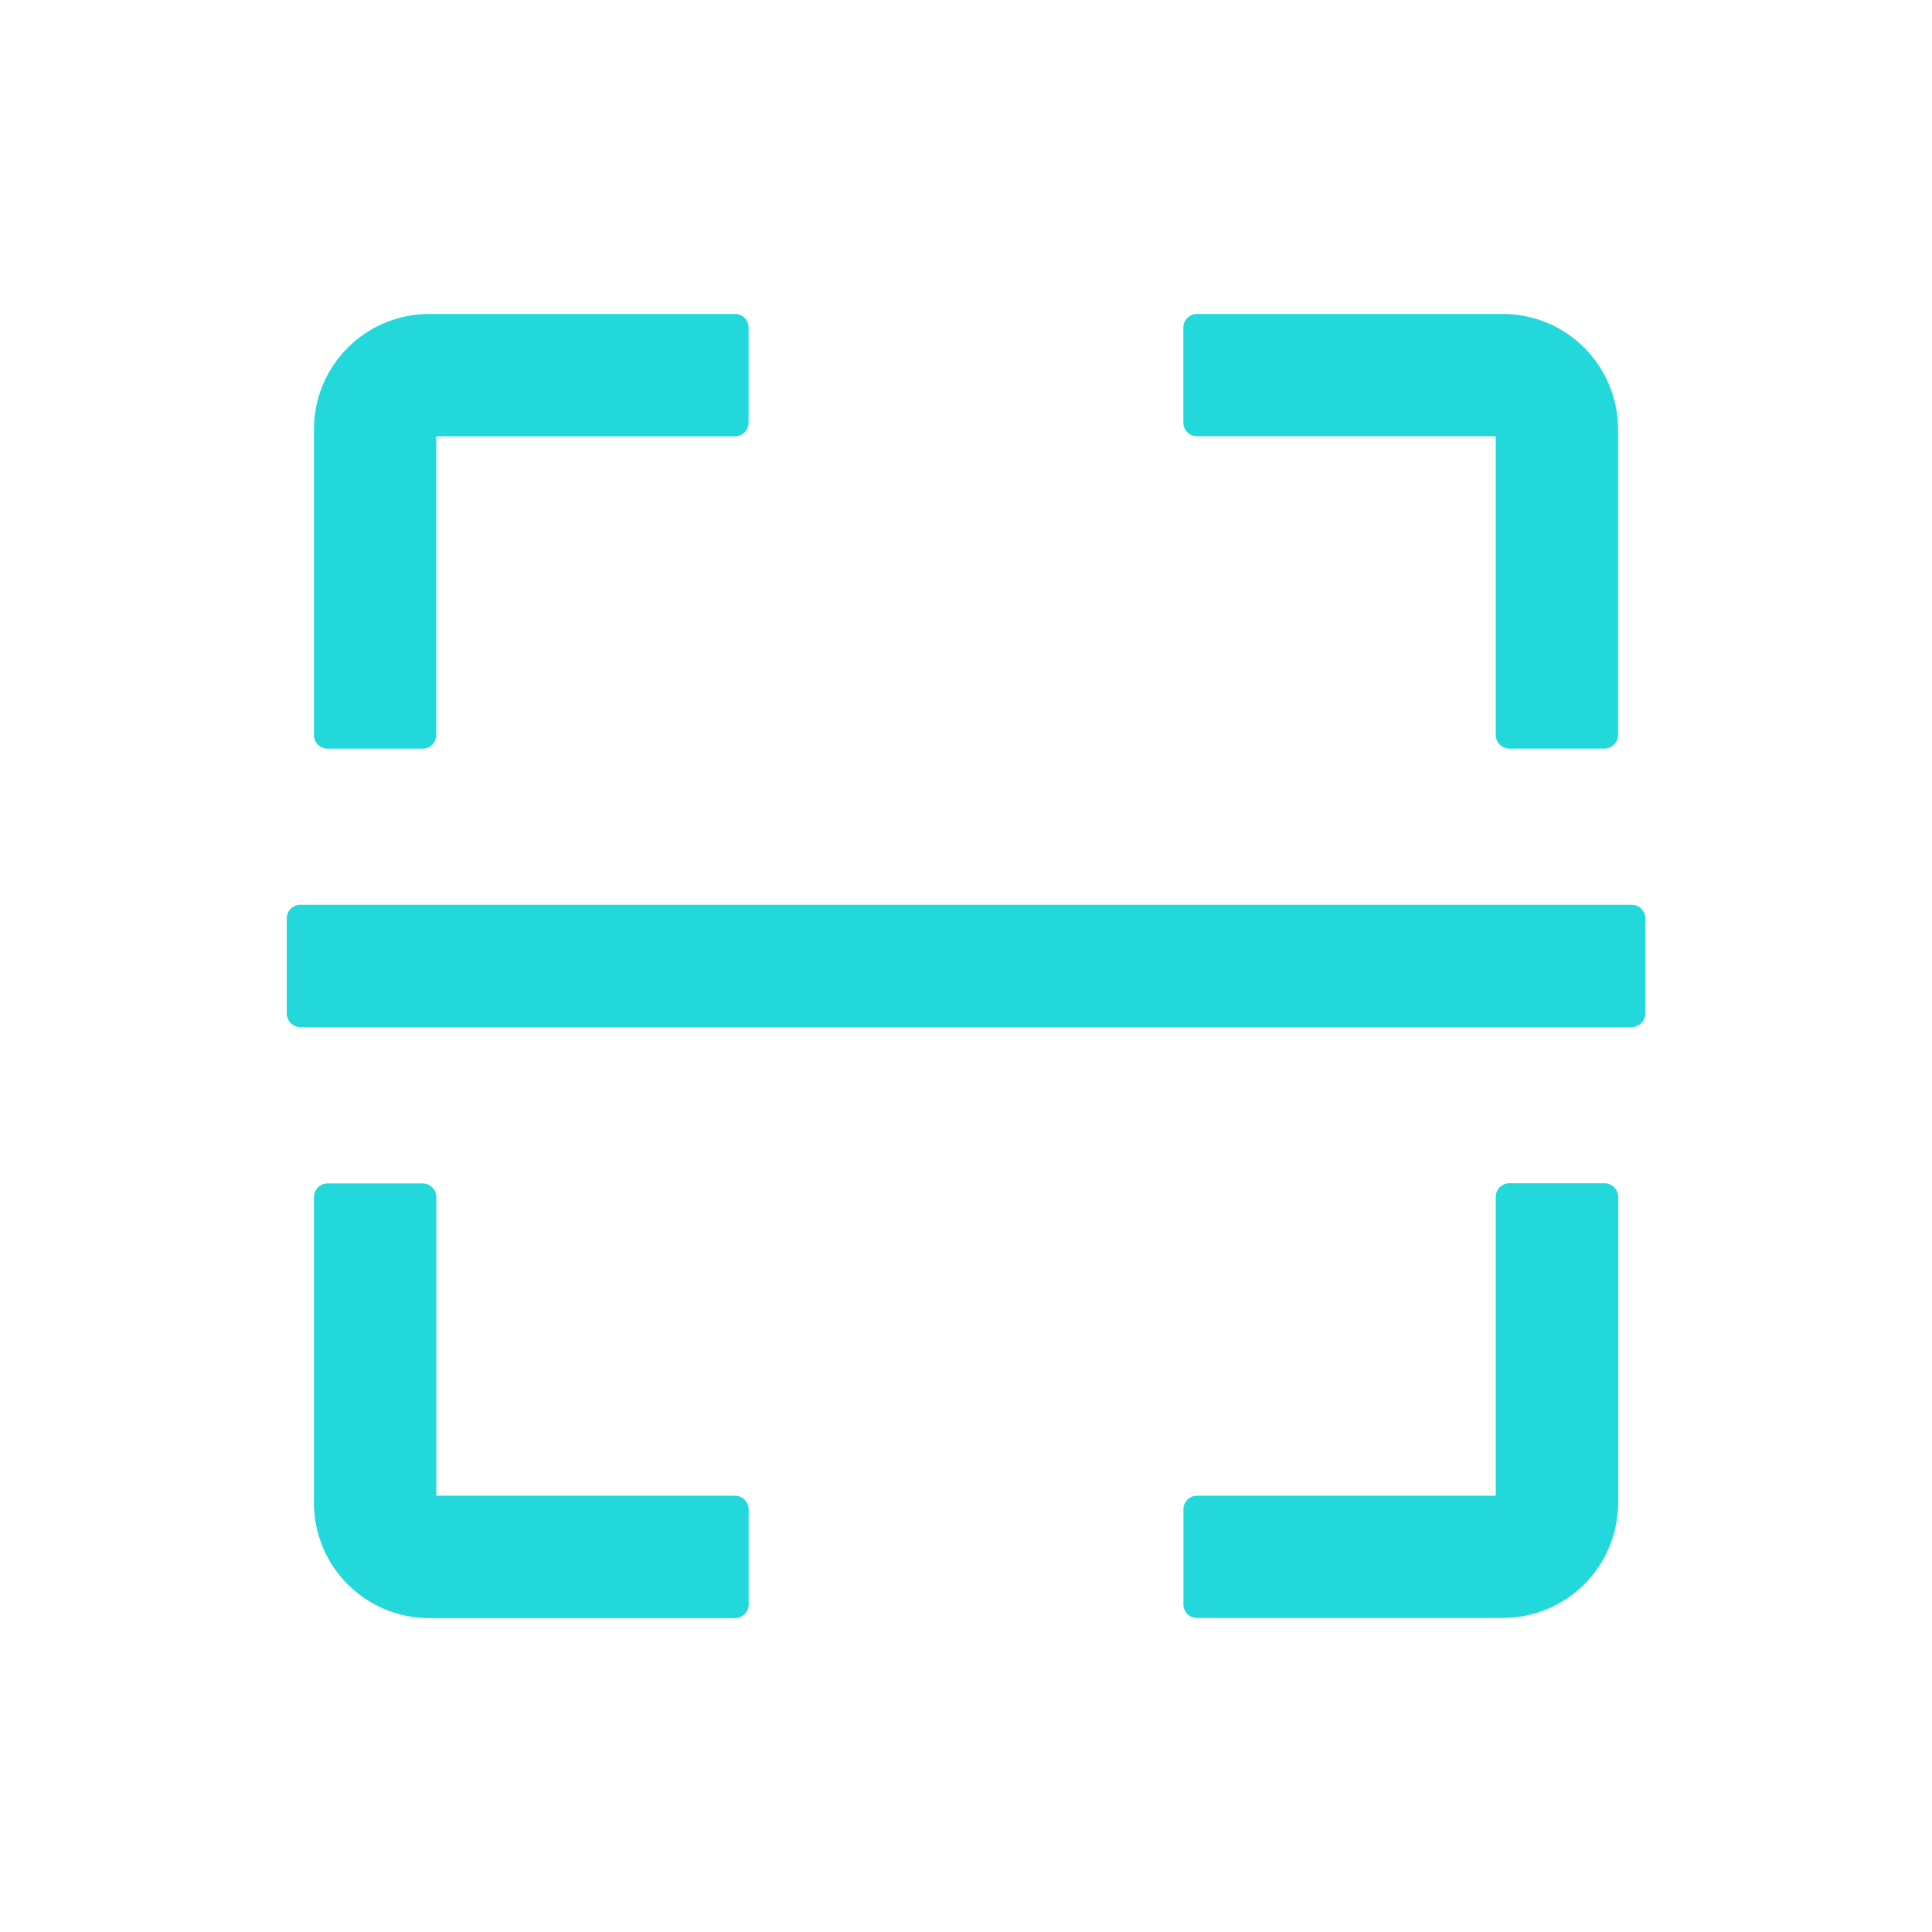 <svg xmlns="http://www.w3.org/2000/svg" width="24" height="24" viewBox="0 0 24 24">
    <g fill="none" fill-rule="evenodd">
        <path d="M0 0H24V24H0z"/>
        <path fill="#22d8da" d="M4.069 9.3H5.25c.093 0 .169-.076.169-.169V5.42H9.13c.093 0 .169-.076.169-.169V4.069c0-.093-.076-.169-.169-.169H5.334c-.793 0-1.434.641-1.434 1.434v3.797c0 .093.076.169.169.169zm10.8-3.881h3.712V9.13c0 .093.076.169.169.169h1.181c.093 0 .169-.076.169-.169V5.334c0-.793-.641-1.434-1.434-1.434h-3.797c-.093 0-.169.076-.169.169V5.25c0 .093.076.169.169.169zM9.13 18.58H5.42V14.87c0-.093-.076-.169-.169-.169H4.069c-.093 0-.169.076-.169.169v3.797c0 .793.641 1.434 1.434 1.434h3.797c.093 0 .169-.076.169-.169V18.75c0-.093-.076-.169-.169-.169zm10.8-3.881H18.75c-.093 0-.169.076-.169.169v3.712H14.87c-.093 0-.169.076-.169.169v1.181c0 .093.076.169.169.169h3.797c.793 0 1.434-.641 1.434-1.434v-3.797c0-.093-.076-.169-.169-.169zm.338-3.46H3.73c-.093 0-.168.077-.168.17v1.18c0 .093.075.17.168.17H20.27c.093 0 .169-.077.169-.17v-1.18c0-.093-.076-.17-.17-.17z"/>
    </g>
</svg>
